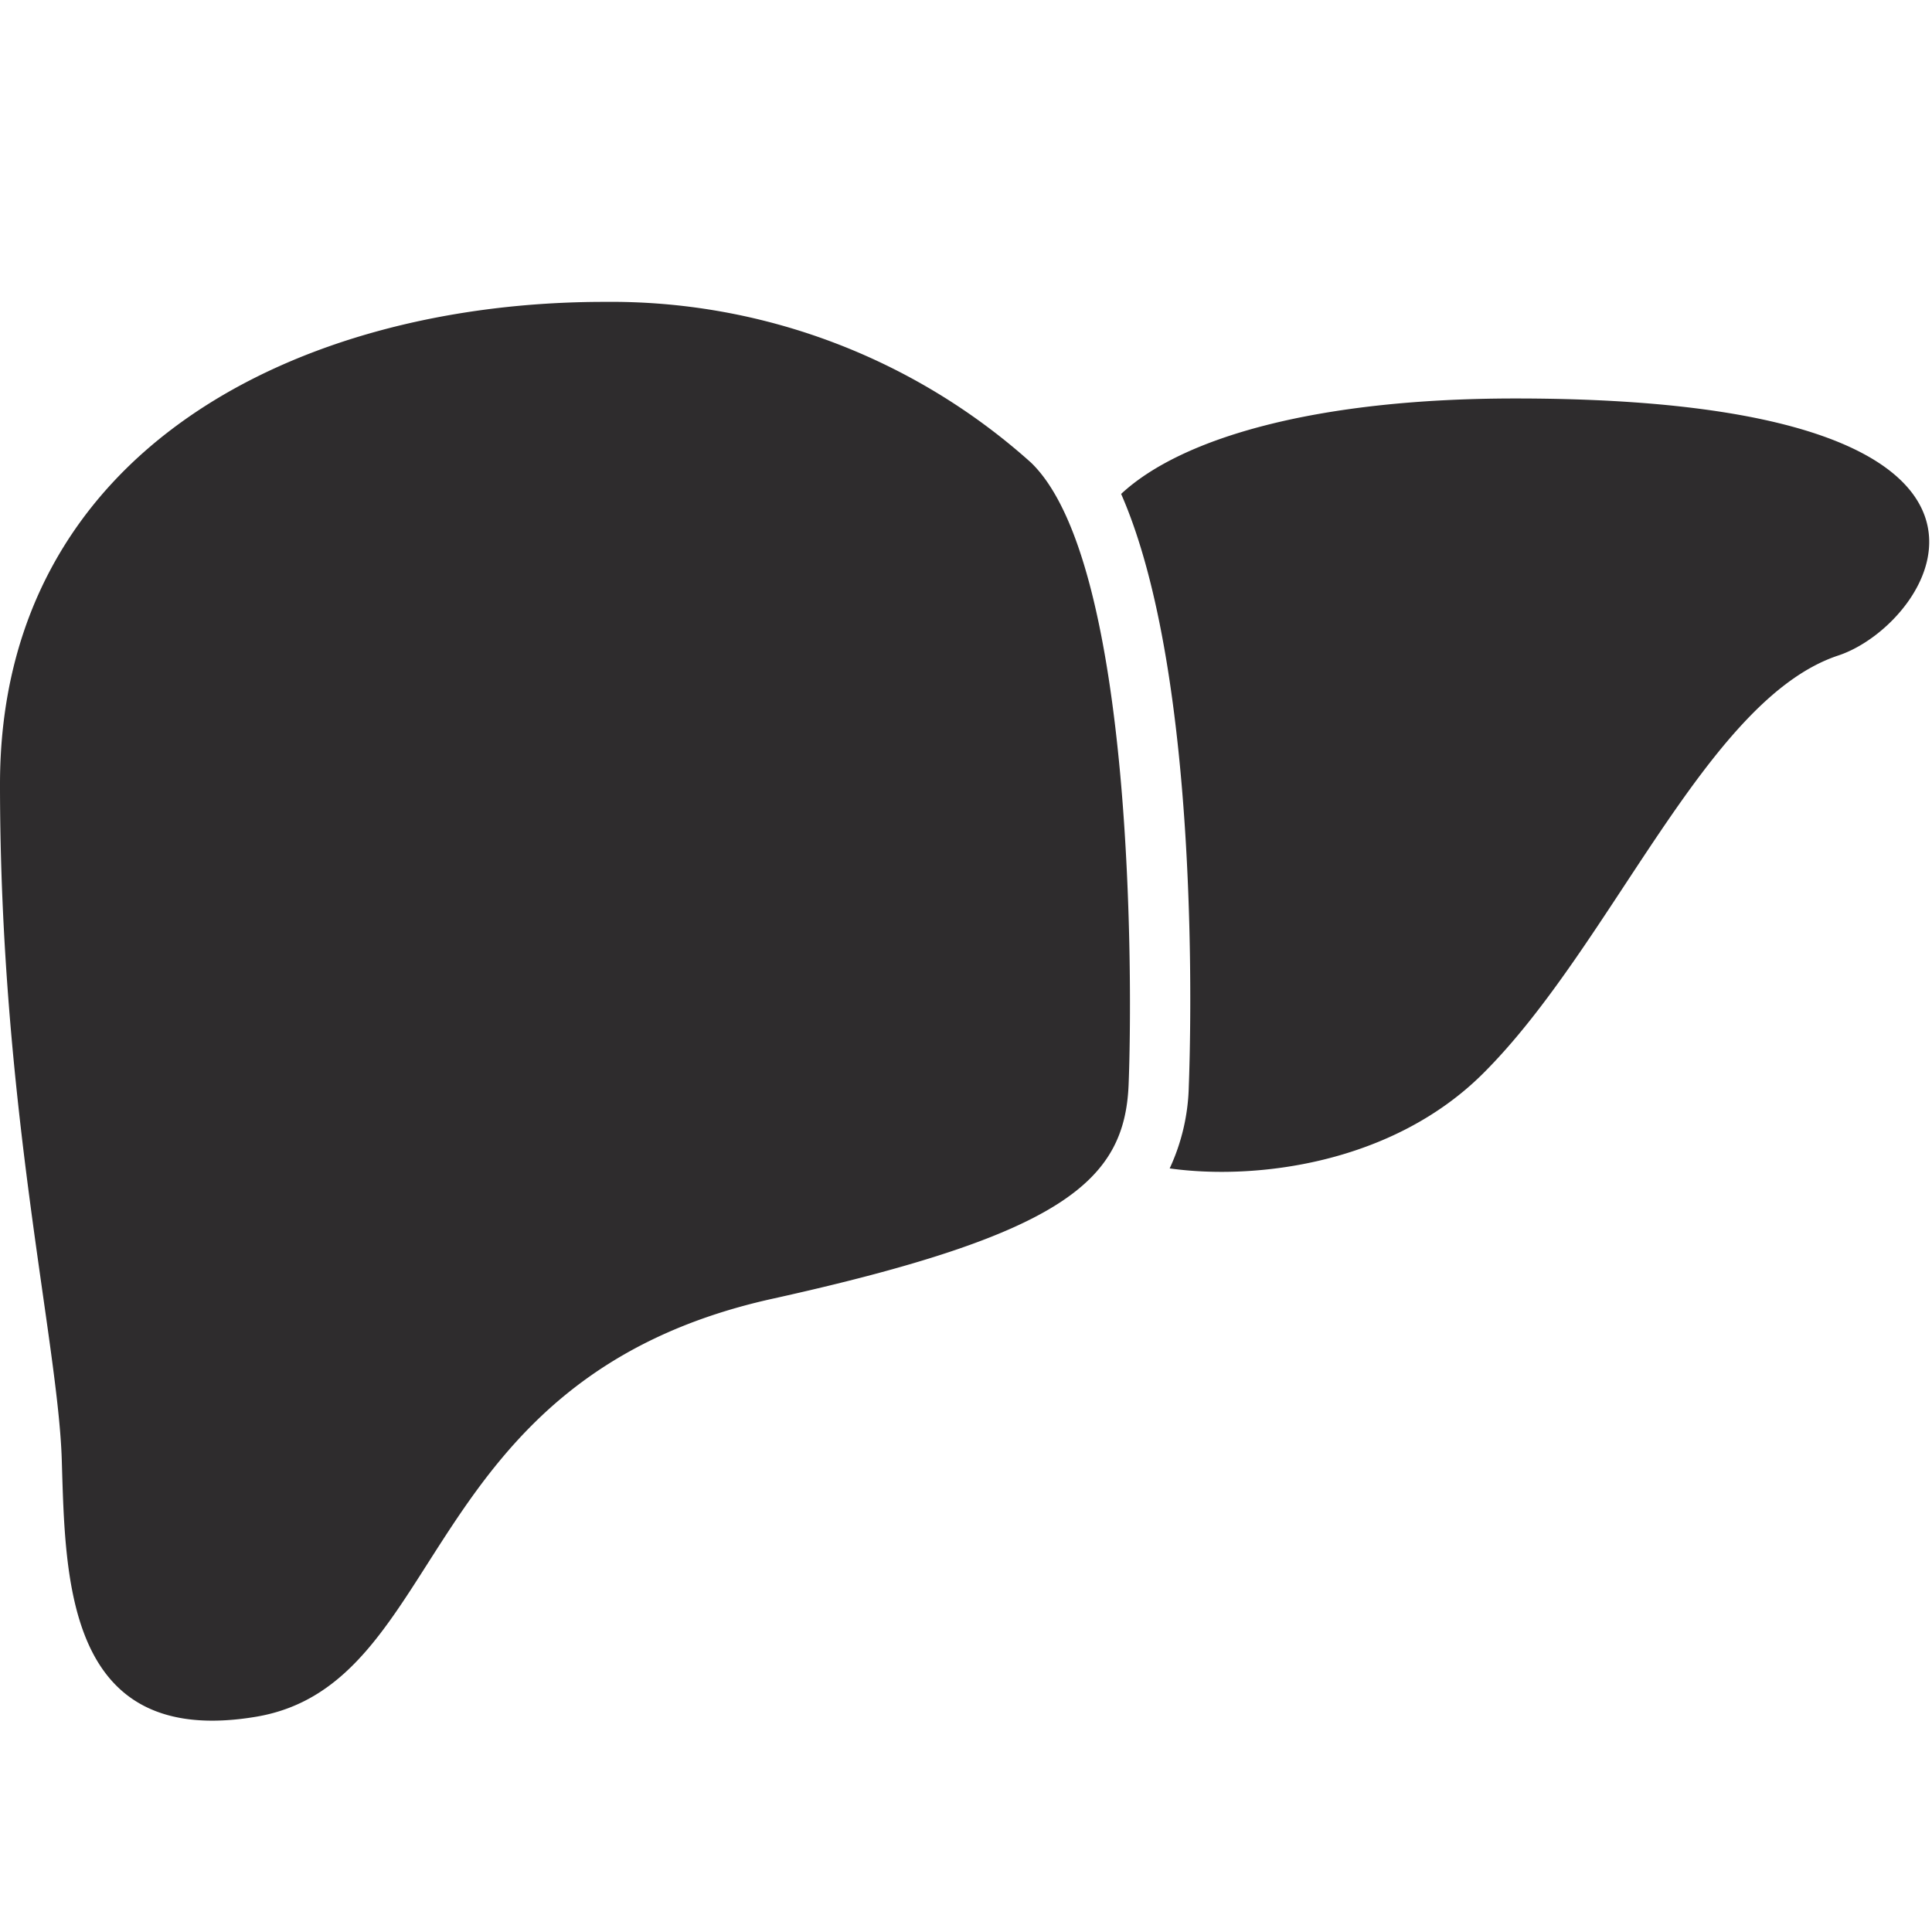 <svg viewBox="0 0 64 64" xmlns="http://www.w3.org/2000/svg"><g fill="#2e2c2d"><path d="m20.022 10c-10.096 0-20.022 4.887-20.022 15.979 0 10.653 1.923 18.439 2.046 22.371s.114 9.569 6.421 8.522c6.42-1.065 5.247-11.222 17.12-13.849 9.63-2.131 11.672-3.9 11.8-7.1s.212-17.283-3.235-20.6a20.832 20.832 0 0 0 -14.13-5.323z"/><path d="m50.2 13.2c-6.594 0-11.06 1.3-13.061 3.162 2.661 6.069 2.301 18.085 2.241 19.638a6.8 6.8 0 0 1 -.633 2.705c2.862.4 7.379-.156 10.379-3.142 4.28-4.261 7.391-12.4 11.77-13.849 3.21-1.061 7.958-8.514-10.696-8.514z"/></g></svg>